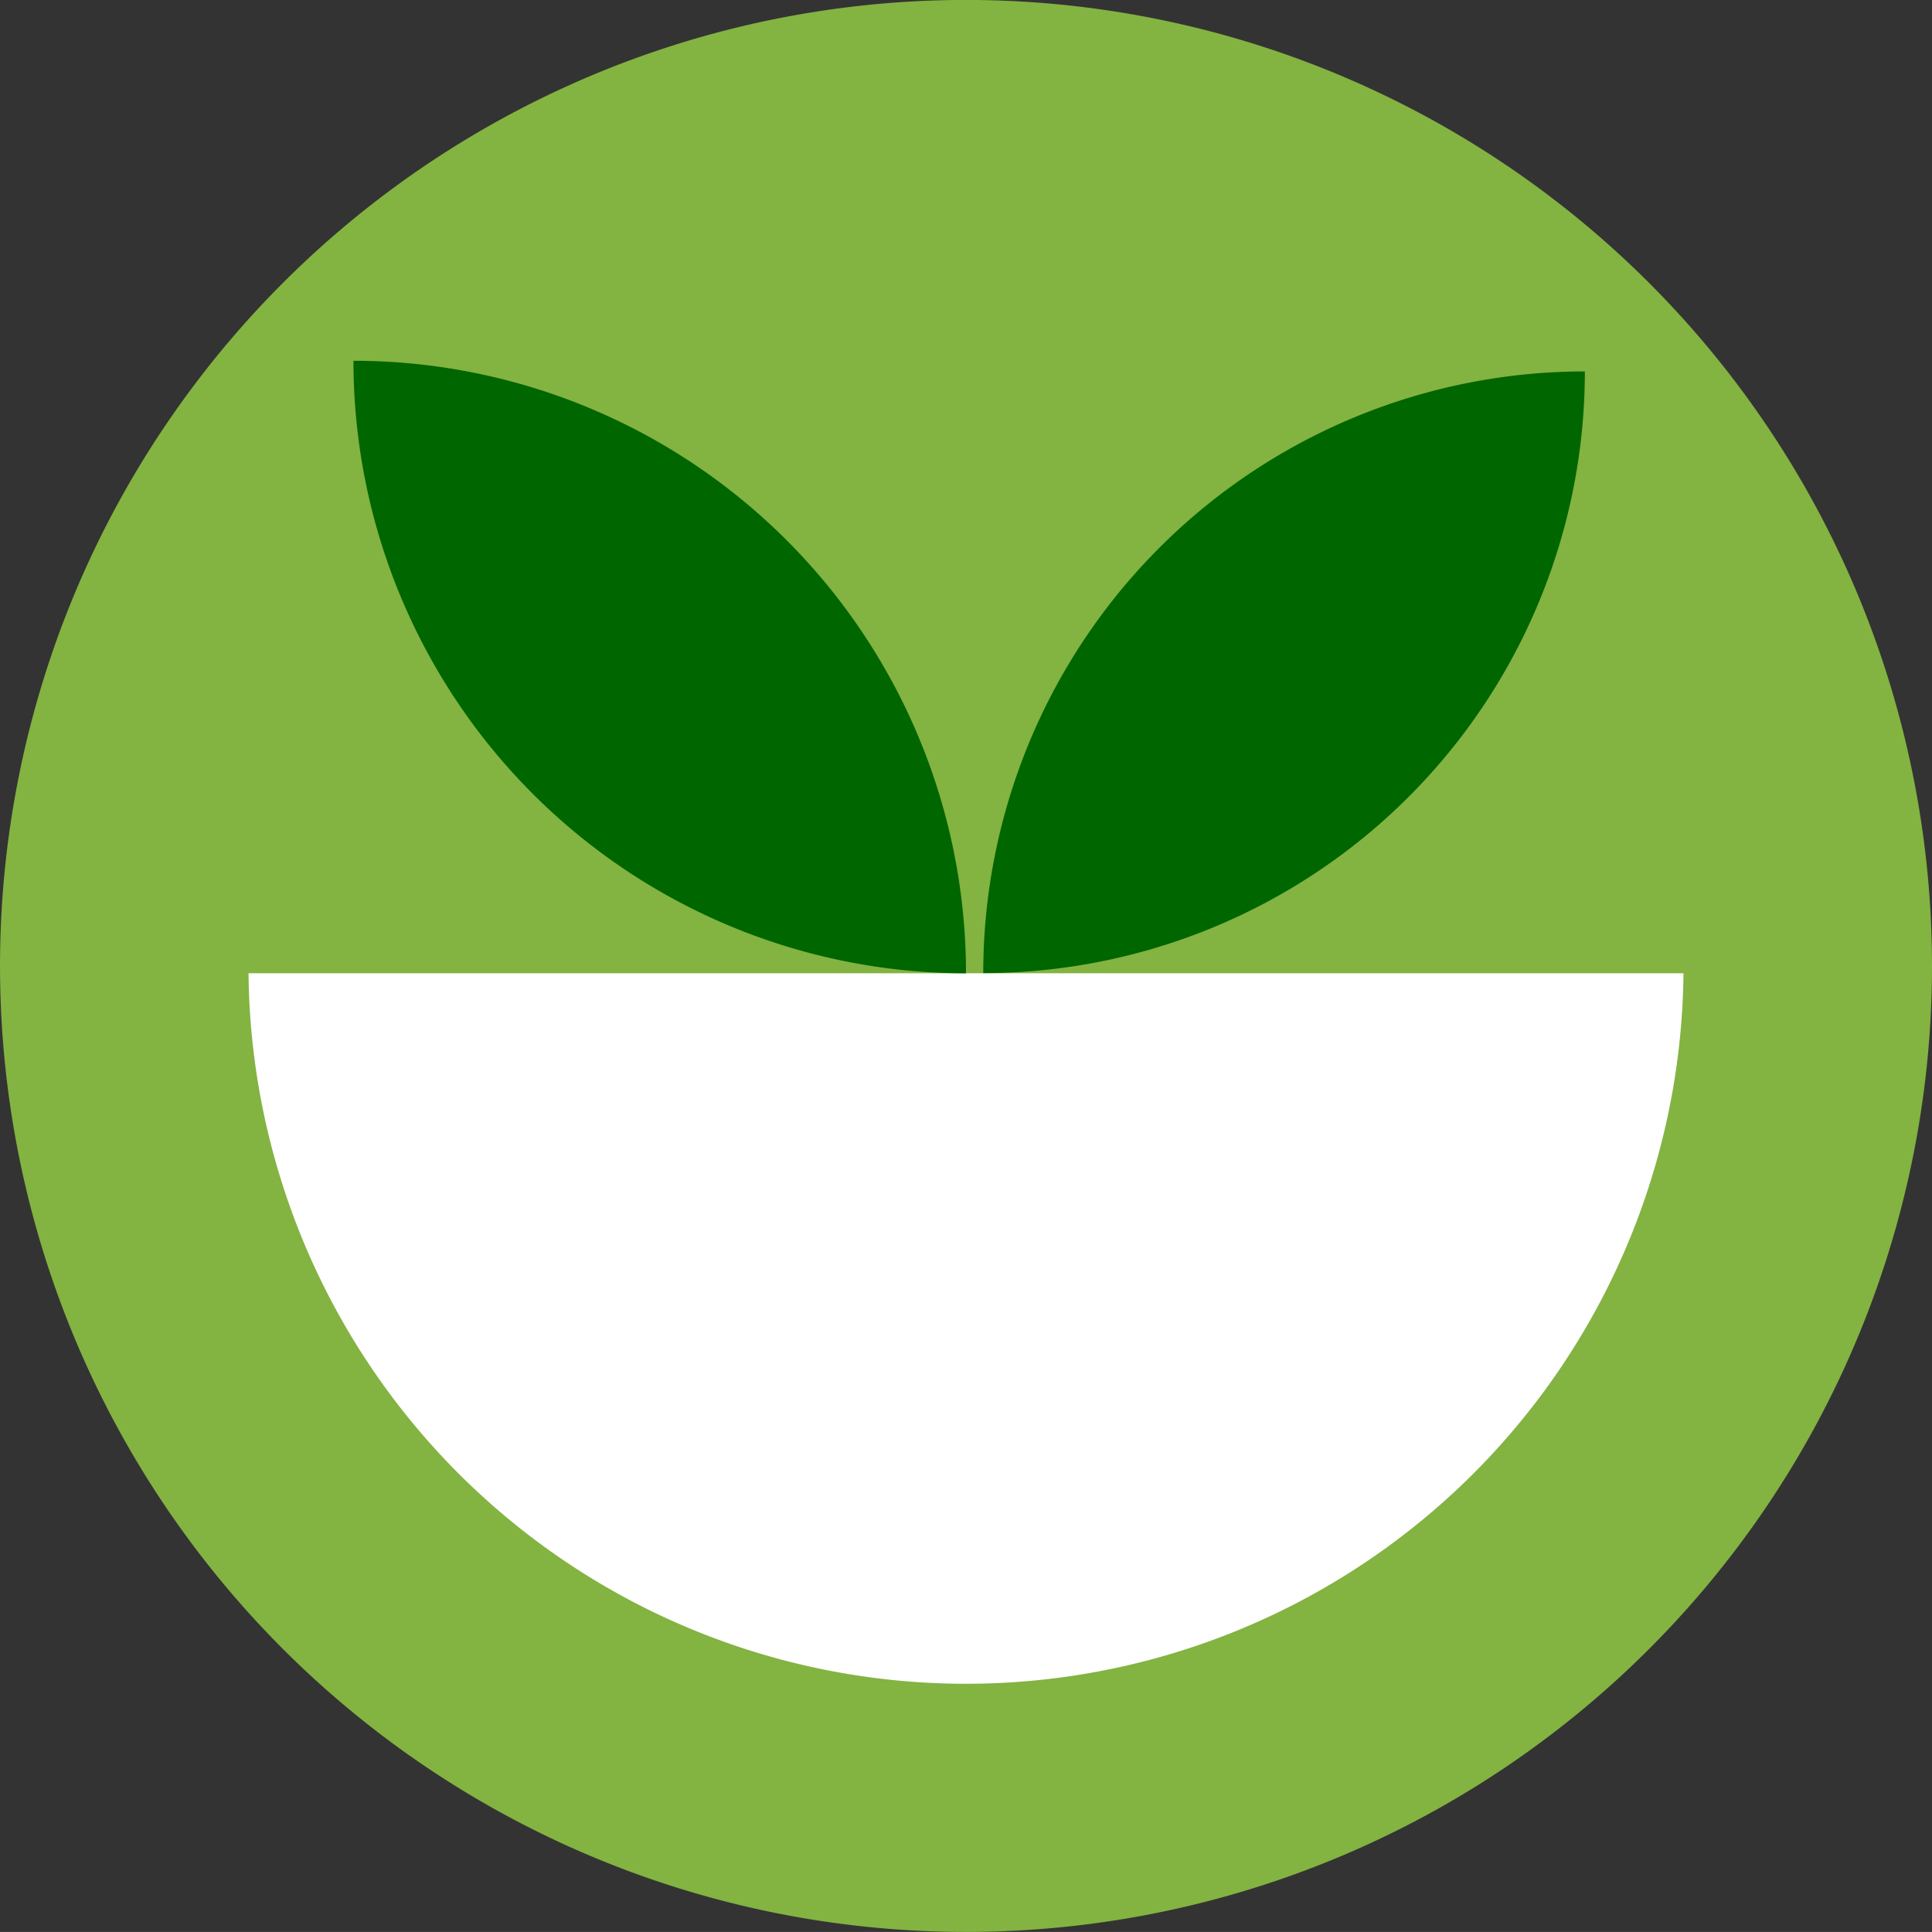 <svg id="Componente_4_9" data-name="Componente 4 – 9" xmlns="http://www.w3.org/2000/svg" width="141.305" height="141.302" viewBox="0 0 141.305 141.302">
  <rect x="0" y="0" width="141.305" height="141.302" fill="#333333" stroke="none"/>
  <path id="Caminho_1" data-name="Caminho 1" d="M646,70.65A70.652,70.652,0,1,0,575.347,141.3,70.652,70.652,0,0,0,646,70.65" transform="translate(-504.695)" fill="#83b341"/>
  <path id="Caminho_2" data-name="Caminho 2" d="M516.954,48.01a52.479,52.479,0,0,0,104.953,0Z" transform="translate(-498.778 23.173)" fill="#fff"/>
  <path id="Caminho_3" data-name="Caminho 3" d="M553.2,62.329A44.008,44.008,0,0,0,597.2,18.322,44.006,44.006,0,0,0,553.2,62.329" transform="translate(-481.285 8.844)" fill="#060"/>
  <path id="Caminho_4" data-name="Caminho 4" d="M566.932,62.6a44.8,44.8,0,0,0-44.8-44.8,44.8,44.8,0,0,0,44.8,44.8" transform="translate(-496.28 8.587)" fill="#060"/>
</svg>
